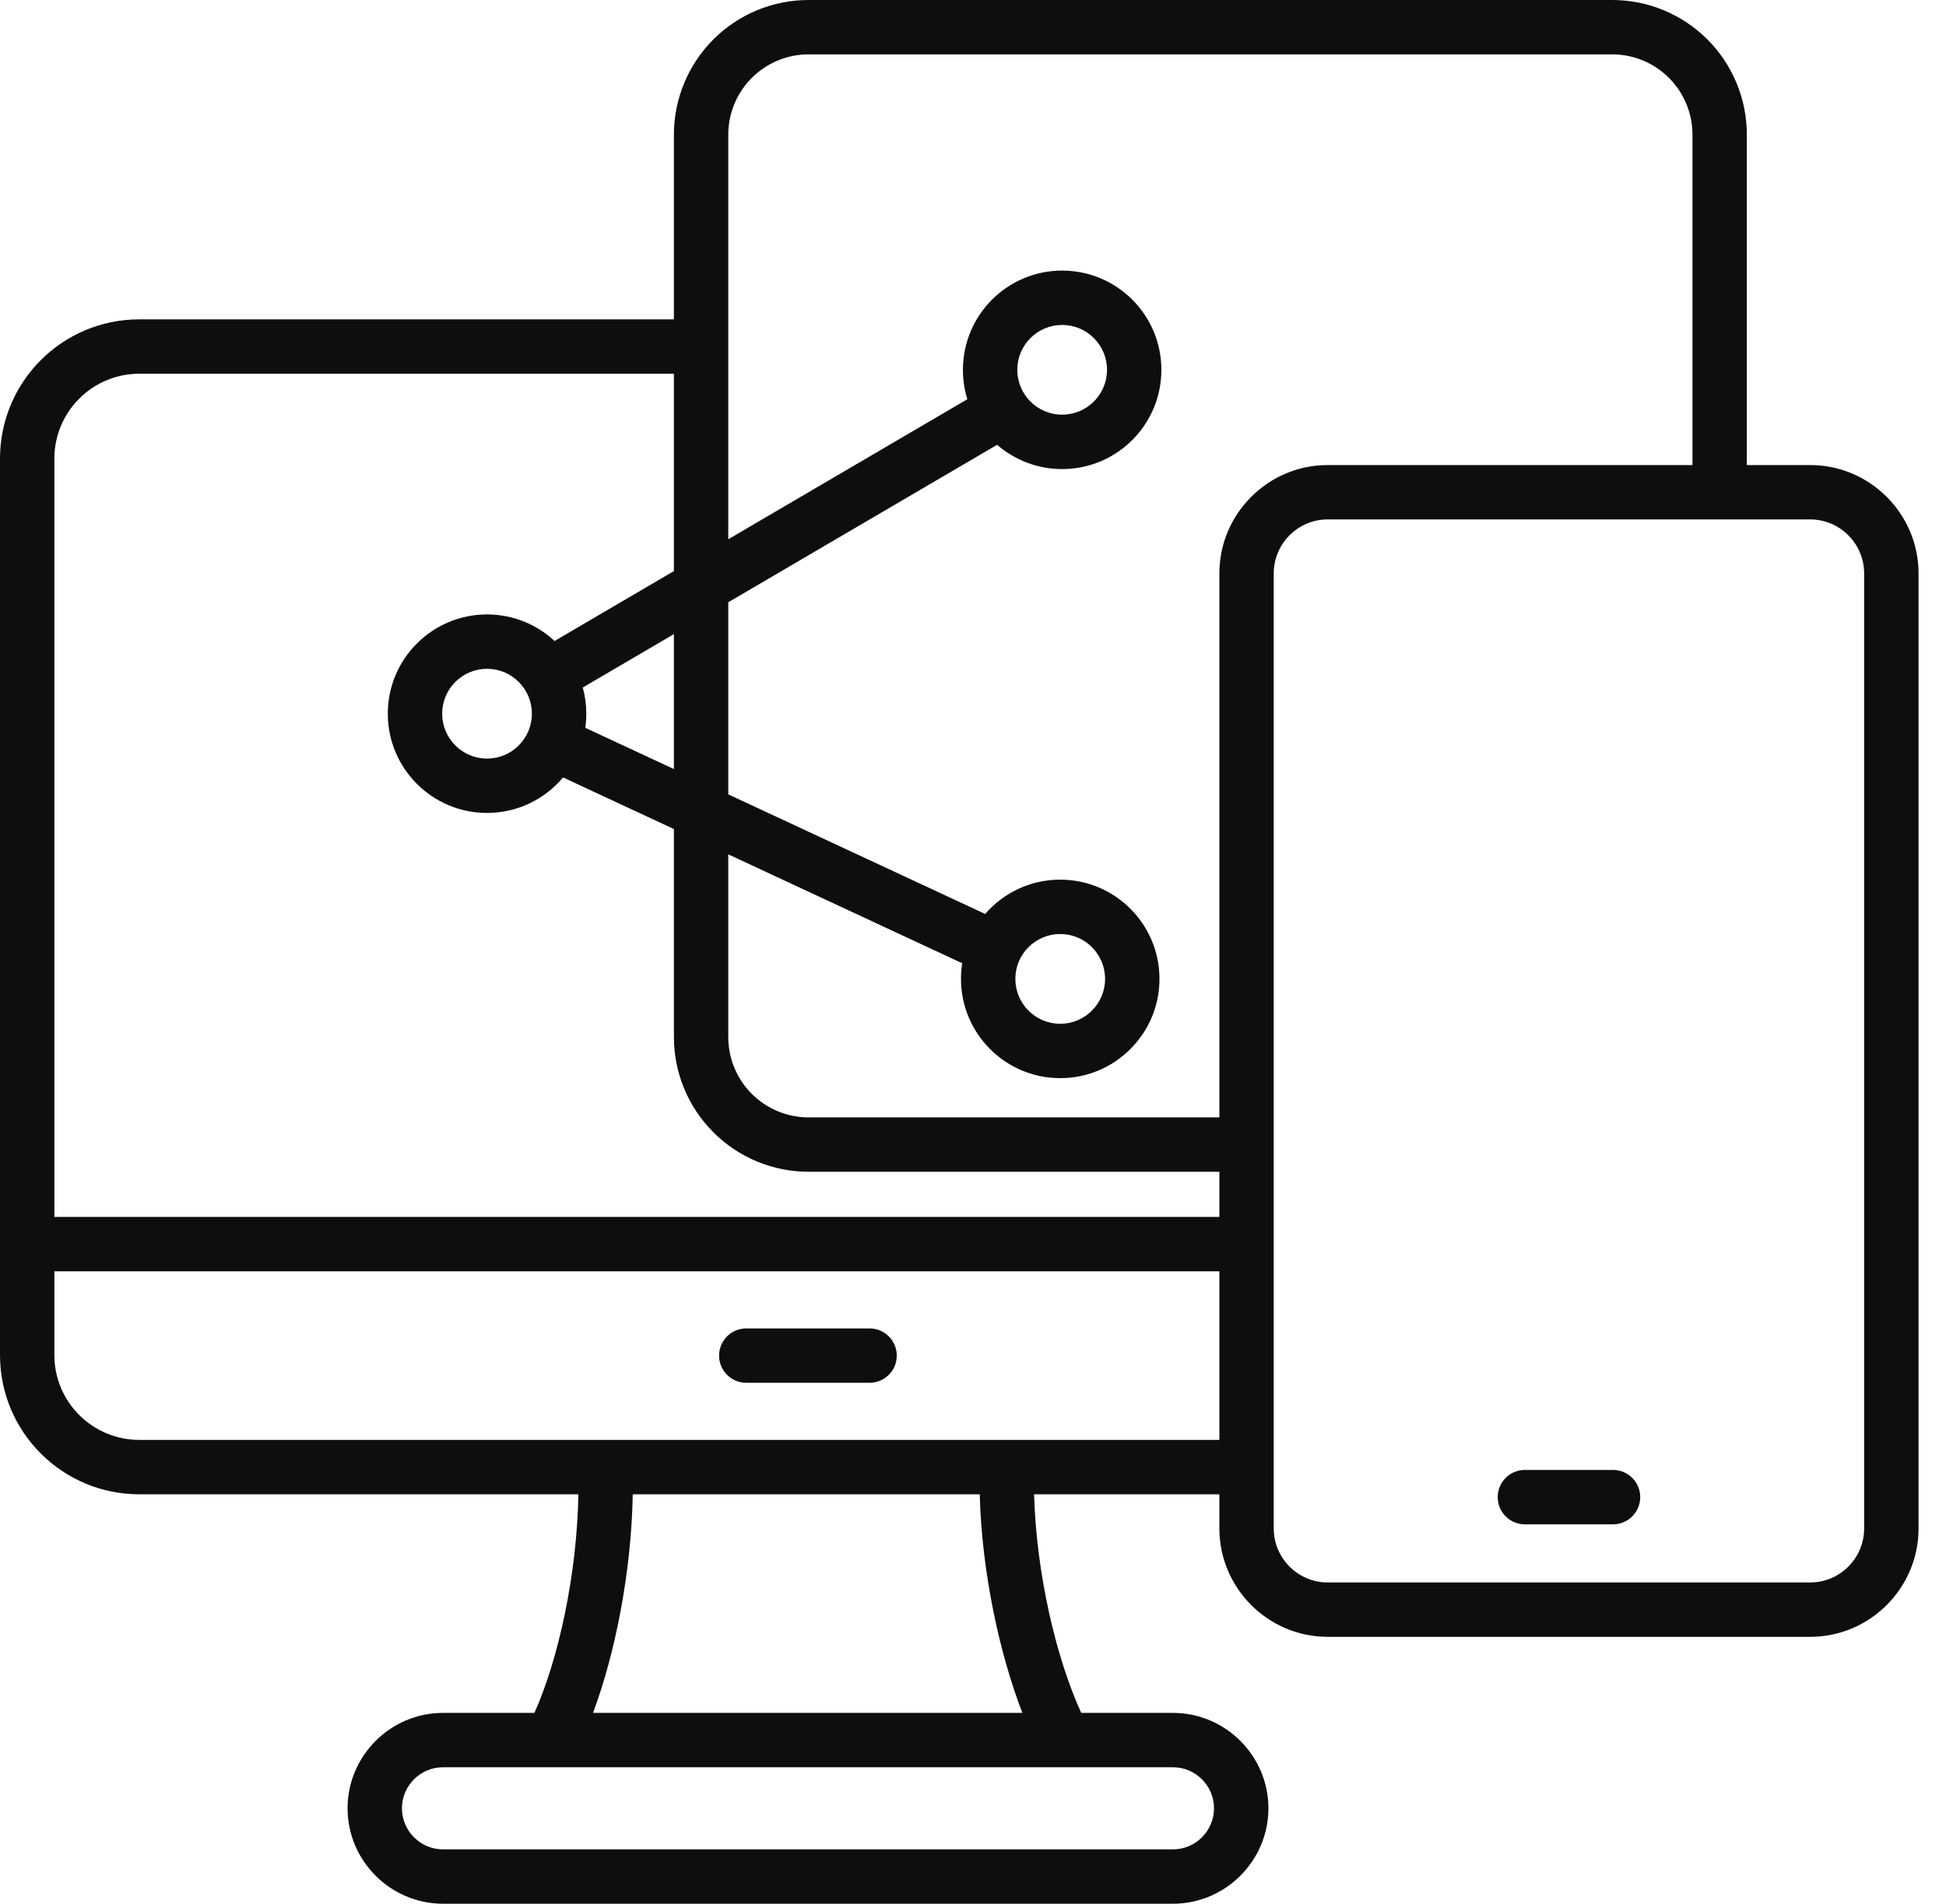 <svg xmlns="http://www.w3.org/2000/svg" width="46" height="45" viewBox="0 0 46 45" fill="none"><path fill-rule="evenodd" clip-rule="evenodd" d="M13.672 35.322H3.293C1.473 35.322 0 33.848 0 32.03V10.842C0 9.023 1.473 7.549 3.293 7.549H15.93V3.183C15.93 2.339 16.266 1.529 16.863 0.932C17.459 0.335 18.269 0 19.113 0H38.109C38.953 0 39.763 0.335 40.36 0.932C40.957 1.529 41.292 2.339 41.292 3.183V10.993H42.791C44.199 10.993 45.351 12.145 45.351 13.553V36.131C45.351 37.539 44.199 38.691 42.791 38.691H31.382C29.976 38.691 28.824 37.539 28.824 36.131V35.322H24.444C24.497 37.212 24.97 39.204 25.559 40.489H27.727C28.968 40.489 29.983 41.504 29.983 42.744C29.983 43.985 28.968 45 27.727 45H10.471C9.231 45 8.216 43.985 8.216 42.744C8.216 41.504 9.231 40.489 10.471 40.489H12.633C13.207 39.203 13.639 37.211 13.672 35.322ZM15.93 8.834H3.293C2.184 8.834 1.285 9.733 1.285 10.842V28.765H28.824V27.698H19.113C18.269 27.698 17.459 27.362 16.863 26.765C16.266 26.168 15.93 25.359 15.93 24.515V19.597L13.31 18.377C12.88 18.89 12.234 19.216 11.513 19.216C10.218 19.216 9.167 18.165 9.167 16.87C9.167 15.575 10.218 14.524 11.513 14.524C12.129 14.524 12.69 14.762 13.109 15.152L15.93 13.499V8.834ZM1.285 30.051V32.03C1.285 33.138 2.184 34.036 3.293 34.036H28.824V30.051H1.285ZM23.159 35.322H14.957C14.925 37.157 14.543 39.082 14.018 40.489H24.167C23.624 39.081 23.207 37.157 23.159 35.322ZM40.007 10.993V3.183C40.007 2.68 39.807 2.197 39.451 1.841C39.095 1.485 38.613 1.285 38.109 1.285H19.113C18.61 1.285 18.127 1.485 17.771 1.841C17.415 2.197 17.215 2.68 17.215 3.183V12.747L22.866 9.437C22.798 9.217 22.762 8.984 22.762 8.742C22.762 7.447 23.813 6.396 25.107 6.396C26.402 6.396 27.453 7.447 27.453 8.742C27.453 10.037 26.402 11.088 25.107 11.088C24.52 11.088 23.982 10.871 23.57 10.514L17.215 14.236V18.777L23.288 21.604C23.718 21.107 24.353 20.793 25.062 20.793C26.356 20.793 27.408 21.844 27.408 23.139C27.408 24.433 26.356 25.485 25.062 25.485C23.767 25.485 22.716 24.433 22.716 23.139C22.716 23.013 22.726 22.889 22.745 22.769L17.215 20.195V24.515C17.215 25.018 17.415 25.501 17.771 25.857C18.127 26.212 18.61 26.413 19.113 26.413H28.824V13.553C28.824 12.145 29.976 10.993 31.382 10.993H40.007ZM30.109 13.553V36.131C30.109 36.832 30.682 37.406 31.382 37.406H42.791C43.492 37.406 44.065 36.832 44.065 36.131V13.553C44.065 12.852 43.492 12.278 42.791 12.278H31.382C30.682 12.278 30.109 12.852 30.109 13.553ZM13.835 17.204L15.93 18.179V14.989L13.776 16.251C13.83 16.448 13.859 16.656 13.859 16.87C13.859 16.983 13.851 17.095 13.835 17.204ZM11.513 15.809C10.927 15.809 10.452 16.285 10.452 16.87C10.452 17.456 10.927 17.931 11.513 17.931C12.098 17.931 12.573 17.456 12.573 16.87C12.573 16.285 12.098 15.809 11.513 15.809ZM25.107 7.681C24.522 7.681 24.047 8.156 24.047 8.742C24.047 9.327 24.522 9.802 25.107 9.802C25.693 9.802 26.168 9.327 26.168 8.742C26.168 8.156 25.693 7.681 25.107 7.681ZM25.062 22.078C24.476 22.078 24.001 22.553 24.001 23.139C24.001 23.724 24.476 24.2 25.062 24.2C25.647 24.2 26.122 23.724 26.122 23.139C26.122 22.553 25.647 22.078 25.062 22.078ZM10.471 41.774C9.938 41.774 9.501 42.211 9.501 42.744C9.501 43.278 9.938 43.715 10.471 43.715H27.727C28.261 43.715 28.697 43.278 28.697 42.744C28.697 42.211 28.261 41.774 27.727 41.774H10.471ZM17.641 32.686C17.286 32.686 16.998 32.398 16.998 32.044C16.998 31.689 17.286 31.401 17.641 31.401H20.555C20.91 31.401 21.198 31.689 21.198 32.044C21.198 32.398 20.91 32.686 20.555 32.686H17.641ZM36.045 36.032C35.691 36.032 35.403 35.744 35.403 35.389C35.403 35.034 35.691 34.746 36.045 34.746H38.129C38.484 34.746 38.772 35.034 38.772 35.389C38.772 35.744 38.484 36.032 38.129 36.032H36.045Z" fill="#0E0E0E"></path></svg>